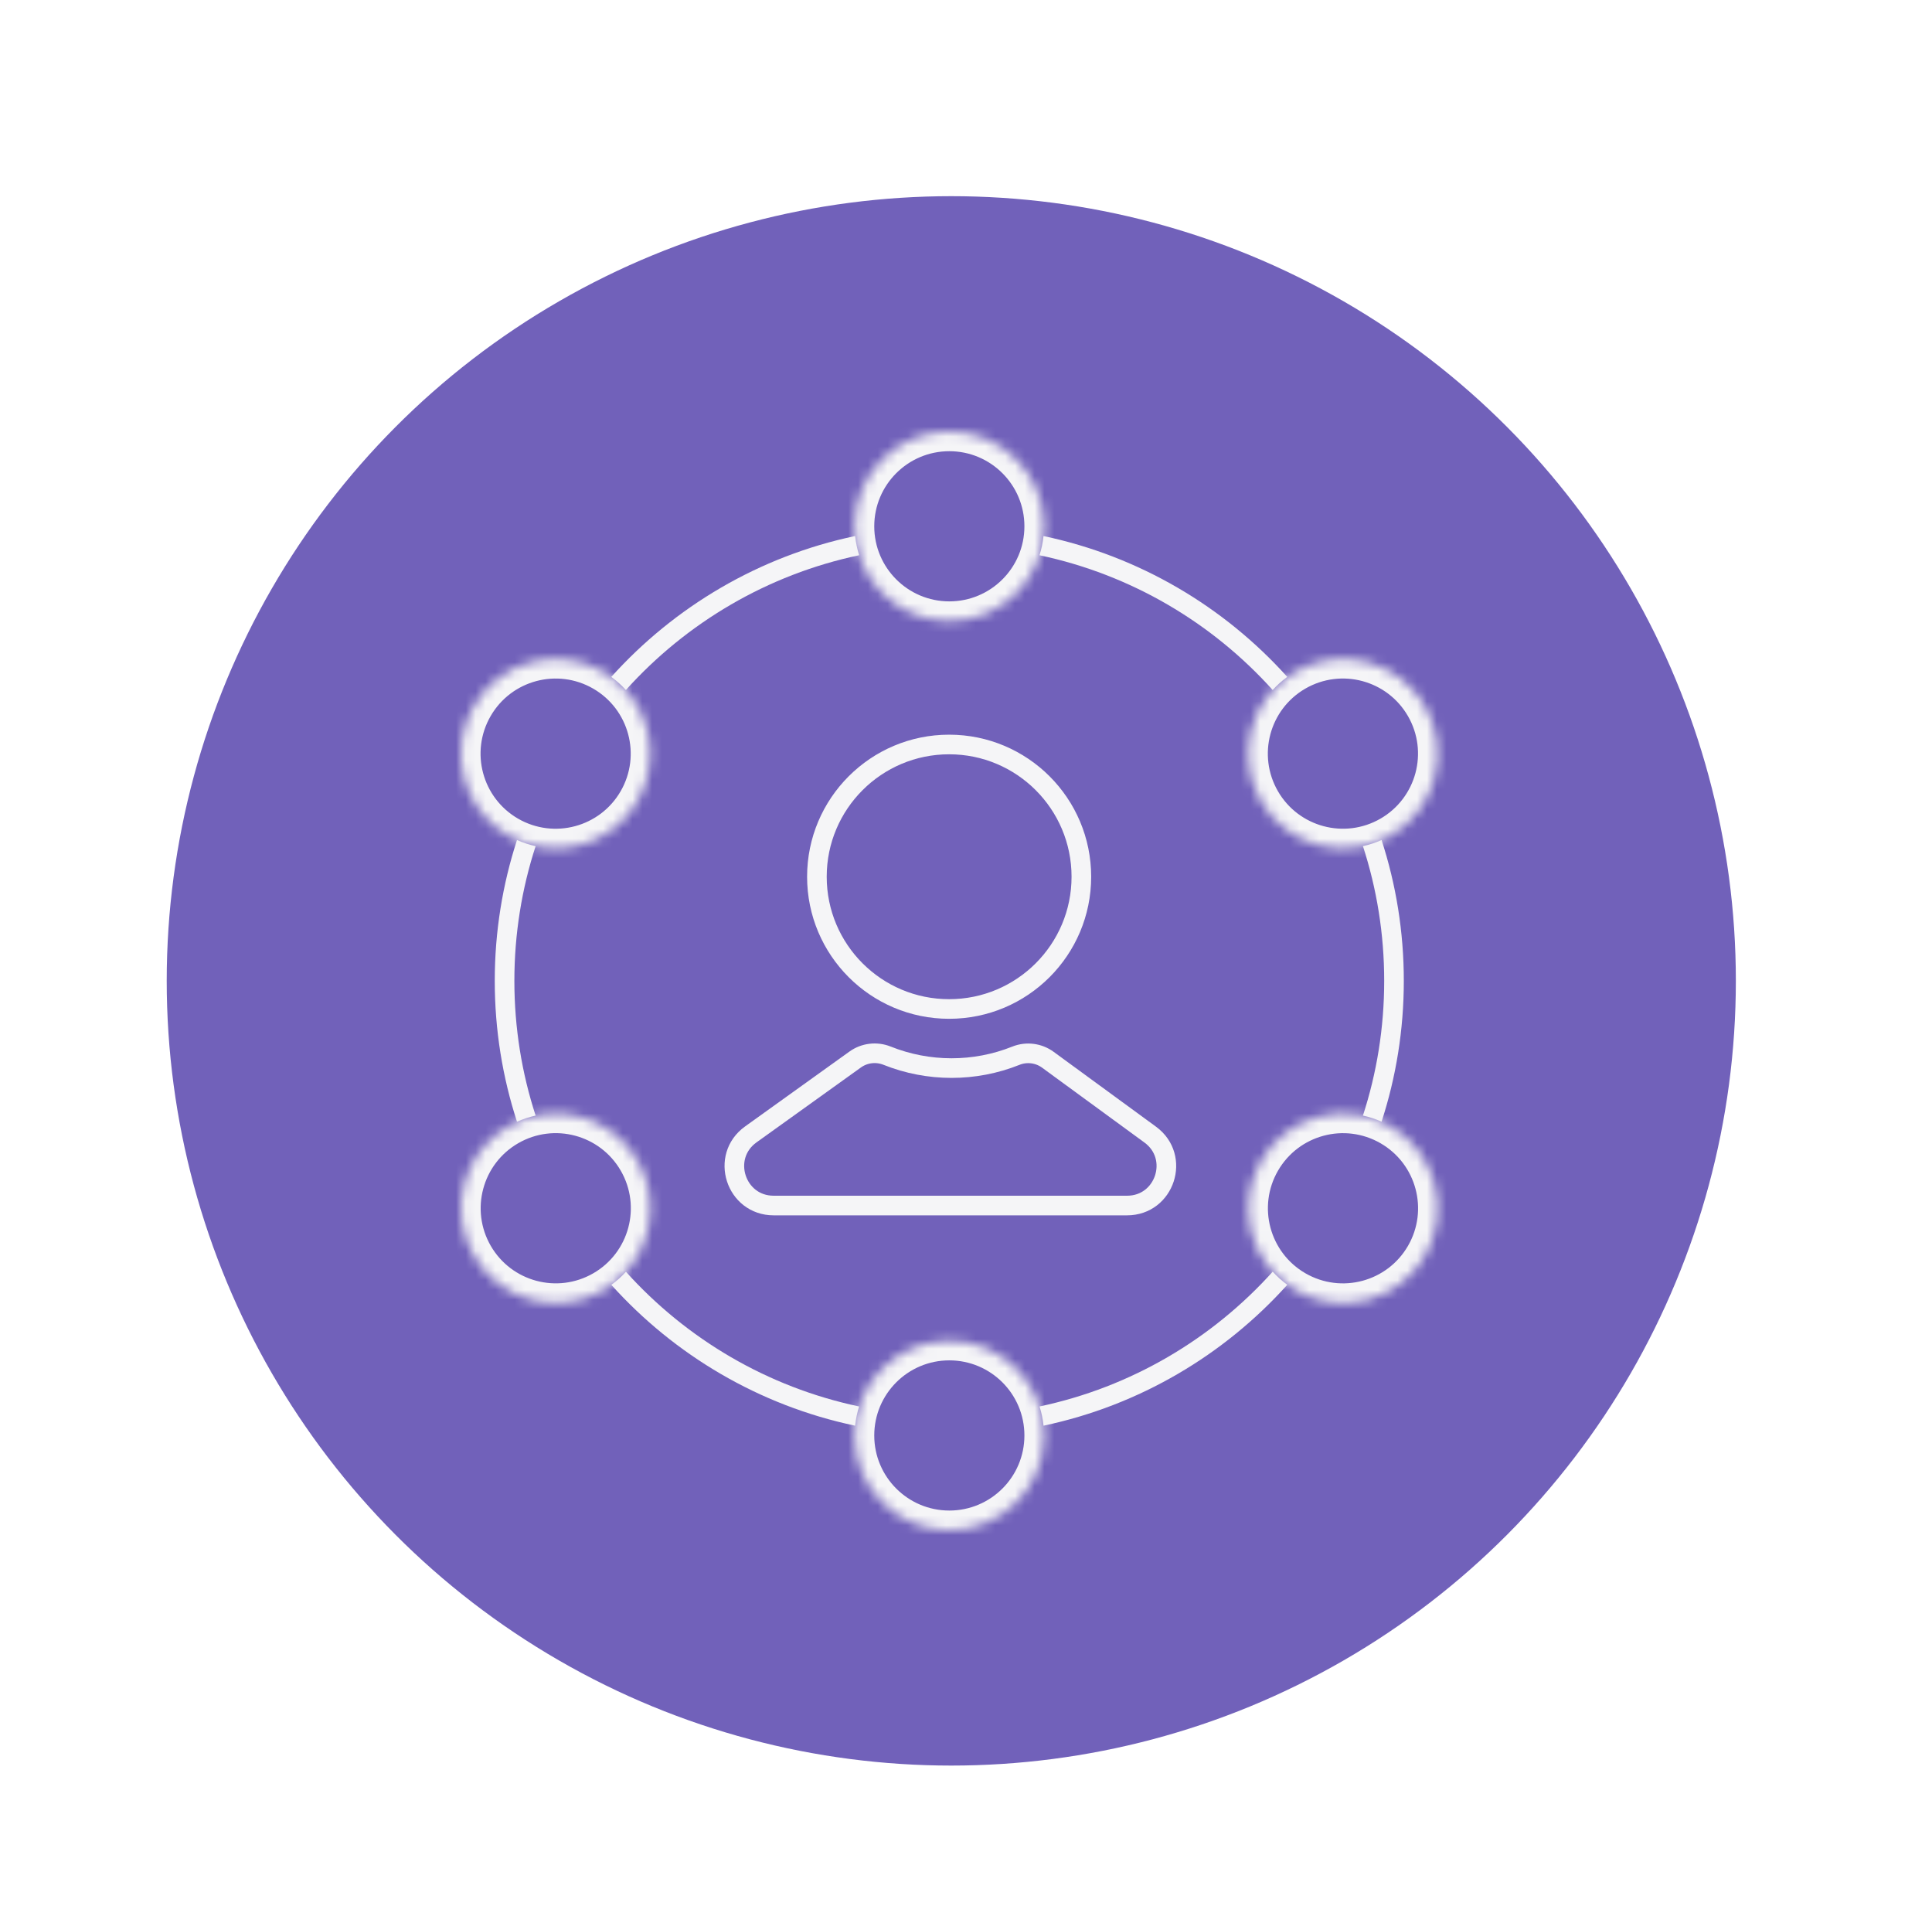 <svg width="197" height="195" viewBox="0 0 197 195" fill="none" xmlns="http://www.w3.org/2000/svg">
<g filter="url(#filter0_d)">
<circle cx="100" cy="95" r="80" fill="#7161BA"/>
<path fill-rule="evenodd" clip-rule="evenodd" d="M108.993 51.607C118.343 53.579 126.608 58.497 132.77 65.345C133.211 64.856 133.709 64.408 134.259 64.01C127.818 56.851 119.178 51.71 109.404 49.65C109.334 50.325 109.195 50.98 108.993 51.607ZM143.874 80.638C143.254 80.916 142.617 81.123 141.973 81.263C143.381 85.587 144.142 90.204 144.142 94.999C144.142 99.792 143.381 104.408 141.974 108.732C142.618 108.87 143.255 109.077 143.875 109.355C145.346 104.835 146.142 100.009 146.142 94.999C146.142 89.986 145.346 85.159 143.874 80.638ZM134.262 125.983C133.712 125.585 133.215 125.136 132.774 124.647C126.613 131.496 118.348 136.415 108.998 138.389C109.199 139.016 109.337 139.671 109.406 140.347C119.181 138.286 127.821 133.143 134.262 125.983ZM90.194 140.349C90.263 139.673 90.401 139.018 90.602 138.39C81.252 136.419 72.988 131.503 66.825 124.656C66.383 125.144 65.885 125.592 65.335 125.99C71.777 133.149 80.418 138.29 90.194 140.349ZM55.717 109.36C56.337 109.081 56.974 108.873 57.617 108.733C56.21 104.409 55.449 99.793 55.449 94.999C55.449 90.205 56.21 85.589 57.617 81.264C56.973 81.125 56.336 80.918 55.716 80.64C54.245 85.161 53.449 89.987 53.449 94.999C53.449 100.011 54.245 104.838 55.717 109.36ZM65.331 64.011C65.881 64.409 66.378 64.858 66.82 65.346C72.984 58.496 81.252 53.576 90.607 51.605C90.405 50.978 90.266 50.323 90.196 49.648C80.417 51.707 71.774 56.85 65.331 64.011Z" fill="#F5F5F7"/>
<circle cx="99.78" cy="84.383" r="13.483" stroke="#F5F5F7" stroke-width="2"/>
<path d="M117.924 117.903H81.887C78 117.903 76.397 112.918 79.556 110.653L90.201 103.017C91.143 102.341 92.371 102.193 93.45 102.625C97.662 104.31 102.376 104.316 106.589 102.63C107.673 102.196 108.904 102.352 109.847 103.041L120.286 110.674C123.408 112.958 121.793 117.903 117.924 117.903Z" stroke="#F5F5F7" stroke-width="2"/>
<mask id="path-5-inside-1" fill="white">
<path fill-rule="evenodd" clip-rule="evenodd" d="M99.8 58.311C105.133 58.311 109.456 53.988 109.456 48.656C109.456 43.323 105.133 39 99.8 39C94.468 39 90.145 43.323 90.145 48.656C90.145 53.988 94.468 58.311 99.8 58.311ZM99.8 151C105.133 151 109.456 146.677 109.456 141.345C109.456 136.012 105.133 131.689 99.8 131.689C94.468 131.689 90.145 136.012 90.145 141.345C90.145 146.677 94.468 151 99.8 151ZM68.019 76.662C70.685 72.044 69.103 66.139 64.485 63.472C59.867 60.806 53.962 62.388 51.295 67.006C48.629 71.625 50.211 77.53 54.829 80.196C59.447 82.862 65.353 81.28 68.019 76.662ZM148.303 123.011C150.969 118.393 149.387 112.488 144.769 109.822C140.151 107.155 134.245 108.738 131.579 113.356C128.913 117.974 130.495 123.879 135.113 126.545C139.731 129.212 145.637 127.629 148.303 123.011ZM144.761 80.194C140.143 82.86 134.238 81.278 131.572 76.66C128.906 72.042 130.488 66.137 135.106 63.47C139.724 60.804 145.629 62.386 148.296 67.004C150.962 71.623 149.38 77.528 144.761 80.194ZM64.497 126.543C59.879 129.209 53.973 127.627 51.307 123.009C48.641 118.391 50.223 112.486 54.841 109.819C59.459 107.153 65.365 108.735 68.031 113.353C70.697 117.972 69.115 123.877 64.497 126.543Z"/>
</mask>
<path d="M68.019 76.662L66.287 75.662H66.287L68.019 76.662ZM54.829 80.196L53.829 81.928H53.829L54.829 80.196ZM131.579 113.356L133.311 114.356L131.579 113.356ZM135.113 126.545L134.113 128.277L135.113 126.545ZM131.572 76.66L133.304 75.66L131.572 76.66ZM144.761 80.194L143.761 78.462L144.761 80.194ZM51.307 123.009L53.039 122.009L51.307 123.009ZM64.497 126.543L65.497 128.275H65.497L64.497 126.543ZM54.841 109.819L53.841 108.087H53.841L54.841 109.819ZM107.456 48.656C107.456 52.883 104.028 56.311 99.8 56.311V60.311C106.238 60.311 111.456 55.093 111.456 48.656H107.456ZM99.8 41C104.028 41 107.456 44.428 107.456 48.656H111.456C111.456 42.218 106.238 37 99.8 37V41ZM92.145 48.656C92.145 44.428 95.572 41 99.8 41V37C93.363 37 88.145 42.218 88.145 48.656H92.145ZM99.8 56.311C95.572 56.311 92.145 52.883 92.145 48.656H88.145C88.145 55.093 93.363 60.311 99.8 60.311V56.311ZM107.456 141.345C107.456 145.573 104.028 149 99.8 149V153C106.238 153 111.456 147.782 111.456 141.345H107.456ZM99.8 133.689C104.028 133.689 107.456 137.117 107.456 141.345H111.456C111.456 134.907 106.238 129.689 99.8 129.689V133.689ZM92.145 141.345C92.145 137.117 95.572 133.689 99.8 133.689V129.689C93.363 129.689 88.145 134.907 88.145 141.345H92.145ZM99.8 149C95.572 149 92.145 145.573 92.145 141.345H88.145C88.145 147.782 93.363 153 99.8 153V149ZM63.485 65.204C67.146 67.318 68.401 72 66.287 75.662L69.751 77.662C72.97 72.087 71.059 64.959 65.485 61.74L63.485 65.204ZM53.027 68.006C55.141 64.345 59.823 63.09 63.485 65.204L65.485 61.74C59.91 58.522 52.782 60.432 49.563 66.006L53.027 68.006ZM55.829 78.464C52.168 76.35 50.913 71.668 53.027 68.006L49.563 66.006C46.345 71.581 48.255 78.71 53.829 81.928L55.829 78.464ZM66.287 75.662C64.173 79.323 59.491 80.578 55.829 78.464L53.829 81.928C59.404 85.147 66.532 83.237 69.751 77.662L66.287 75.662ZM143.769 111.554C147.43 113.668 148.685 118.35 146.571 122.011L150.035 124.011C153.254 118.436 151.344 111.308 145.769 108.089L143.769 111.554ZM133.311 114.356C135.425 110.694 140.107 109.44 143.769 111.554L145.769 108.089C140.194 104.871 133.066 106.781 129.847 112.356L133.311 114.356ZM136.113 124.813C132.452 122.699 131.197 118.017 133.311 114.356L129.847 112.356C126.629 117.93 128.539 125.059 134.113 128.277L136.113 124.813ZM146.571 122.011C144.457 125.673 139.775 126.927 136.113 124.813L134.113 128.277C139.688 131.496 146.816 129.586 150.035 124.011L146.571 122.011ZM129.84 77.66C133.058 83.235 140.187 85.145 145.761 81.926L143.761 78.462C140.1 80.576 135.418 79.321 133.304 75.66L129.84 77.66ZM134.106 61.738C128.531 64.957 126.621 72.085 129.84 77.66L133.304 75.66C131.19 71.998 132.444 67.316 136.106 65.202L134.106 61.738ZM150.028 66.004C146.809 60.43 139.681 58.52 134.106 61.738L136.106 65.202C139.768 63.088 144.45 64.343 146.564 68.004L150.028 66.004ZM145.761 81.926C151.336 78.707 153.246 71.579 150.028 66.004L146.564 68.004C148.678 71.666 147.423 76.348 143.761 78.462L145.761 81.926ZM49.575 124.009C52.794 129.584 59.922 131.494 65.497 128.275L63.497 124.811C59.835 126.925 55.153 125.67 53.039 122.009L49.575 124.009ZM53.841 108.087C48.266 111.306 46.356 118.434 49.575 124.009L53.039 122.009C50.925 118.347 52.18 113.665 55.841 111.551L53.841 108.087ZM69.763 112.353C66.544 106.779 59.416 104.869 53.841 108.087L55.841 111.551C59.503 109.437 64.185 110.692 66.299 114.353L69.763 112.353ZM65.497 128.275C71.071 125.057 72.981 117.928 69.763 112.353L66.299 114.353C68.413 118.015 67.158 122.697 63.497 124.811L65.497 128.275Z" fill="#F5F5F7" mask="url(#path-5-inside-1)"/>
</g>
<defs>
<filter id="filter0_d" x="-3" y="0" width="200" height="200" filterUnits="userSpaceOnUse" color-interpolation-filters="sRGB">
<feFlood flood-opacity="0" result="BackgroundImageFix"/>
<feColorMatrix in="SourceAlpha" type="matrix" values="0 0 0 0 0 0 0 0 0 0 0 0 0 0 0 0 0 0 127 0" result="hardAlpha"/>
<feOffset dx="-3" dy="5"/>
<feGaussianBlur stdDeviation="10"/>
<feColorMatrix type="matrix" values="0 0 0 0 0.443 0 0 0 0 0.38 0 0 0 0 0.729 0 0 0 0.15 0"/>
<feBlend mode="normal" in2="BackgroundImageFix" result="effect1_dropShadow"/>
<feBlend mode="normal" in="SourceGraphic" in2="effect1_dropShadow" result="shape"/>
</filter>
</defs>
</svg>
